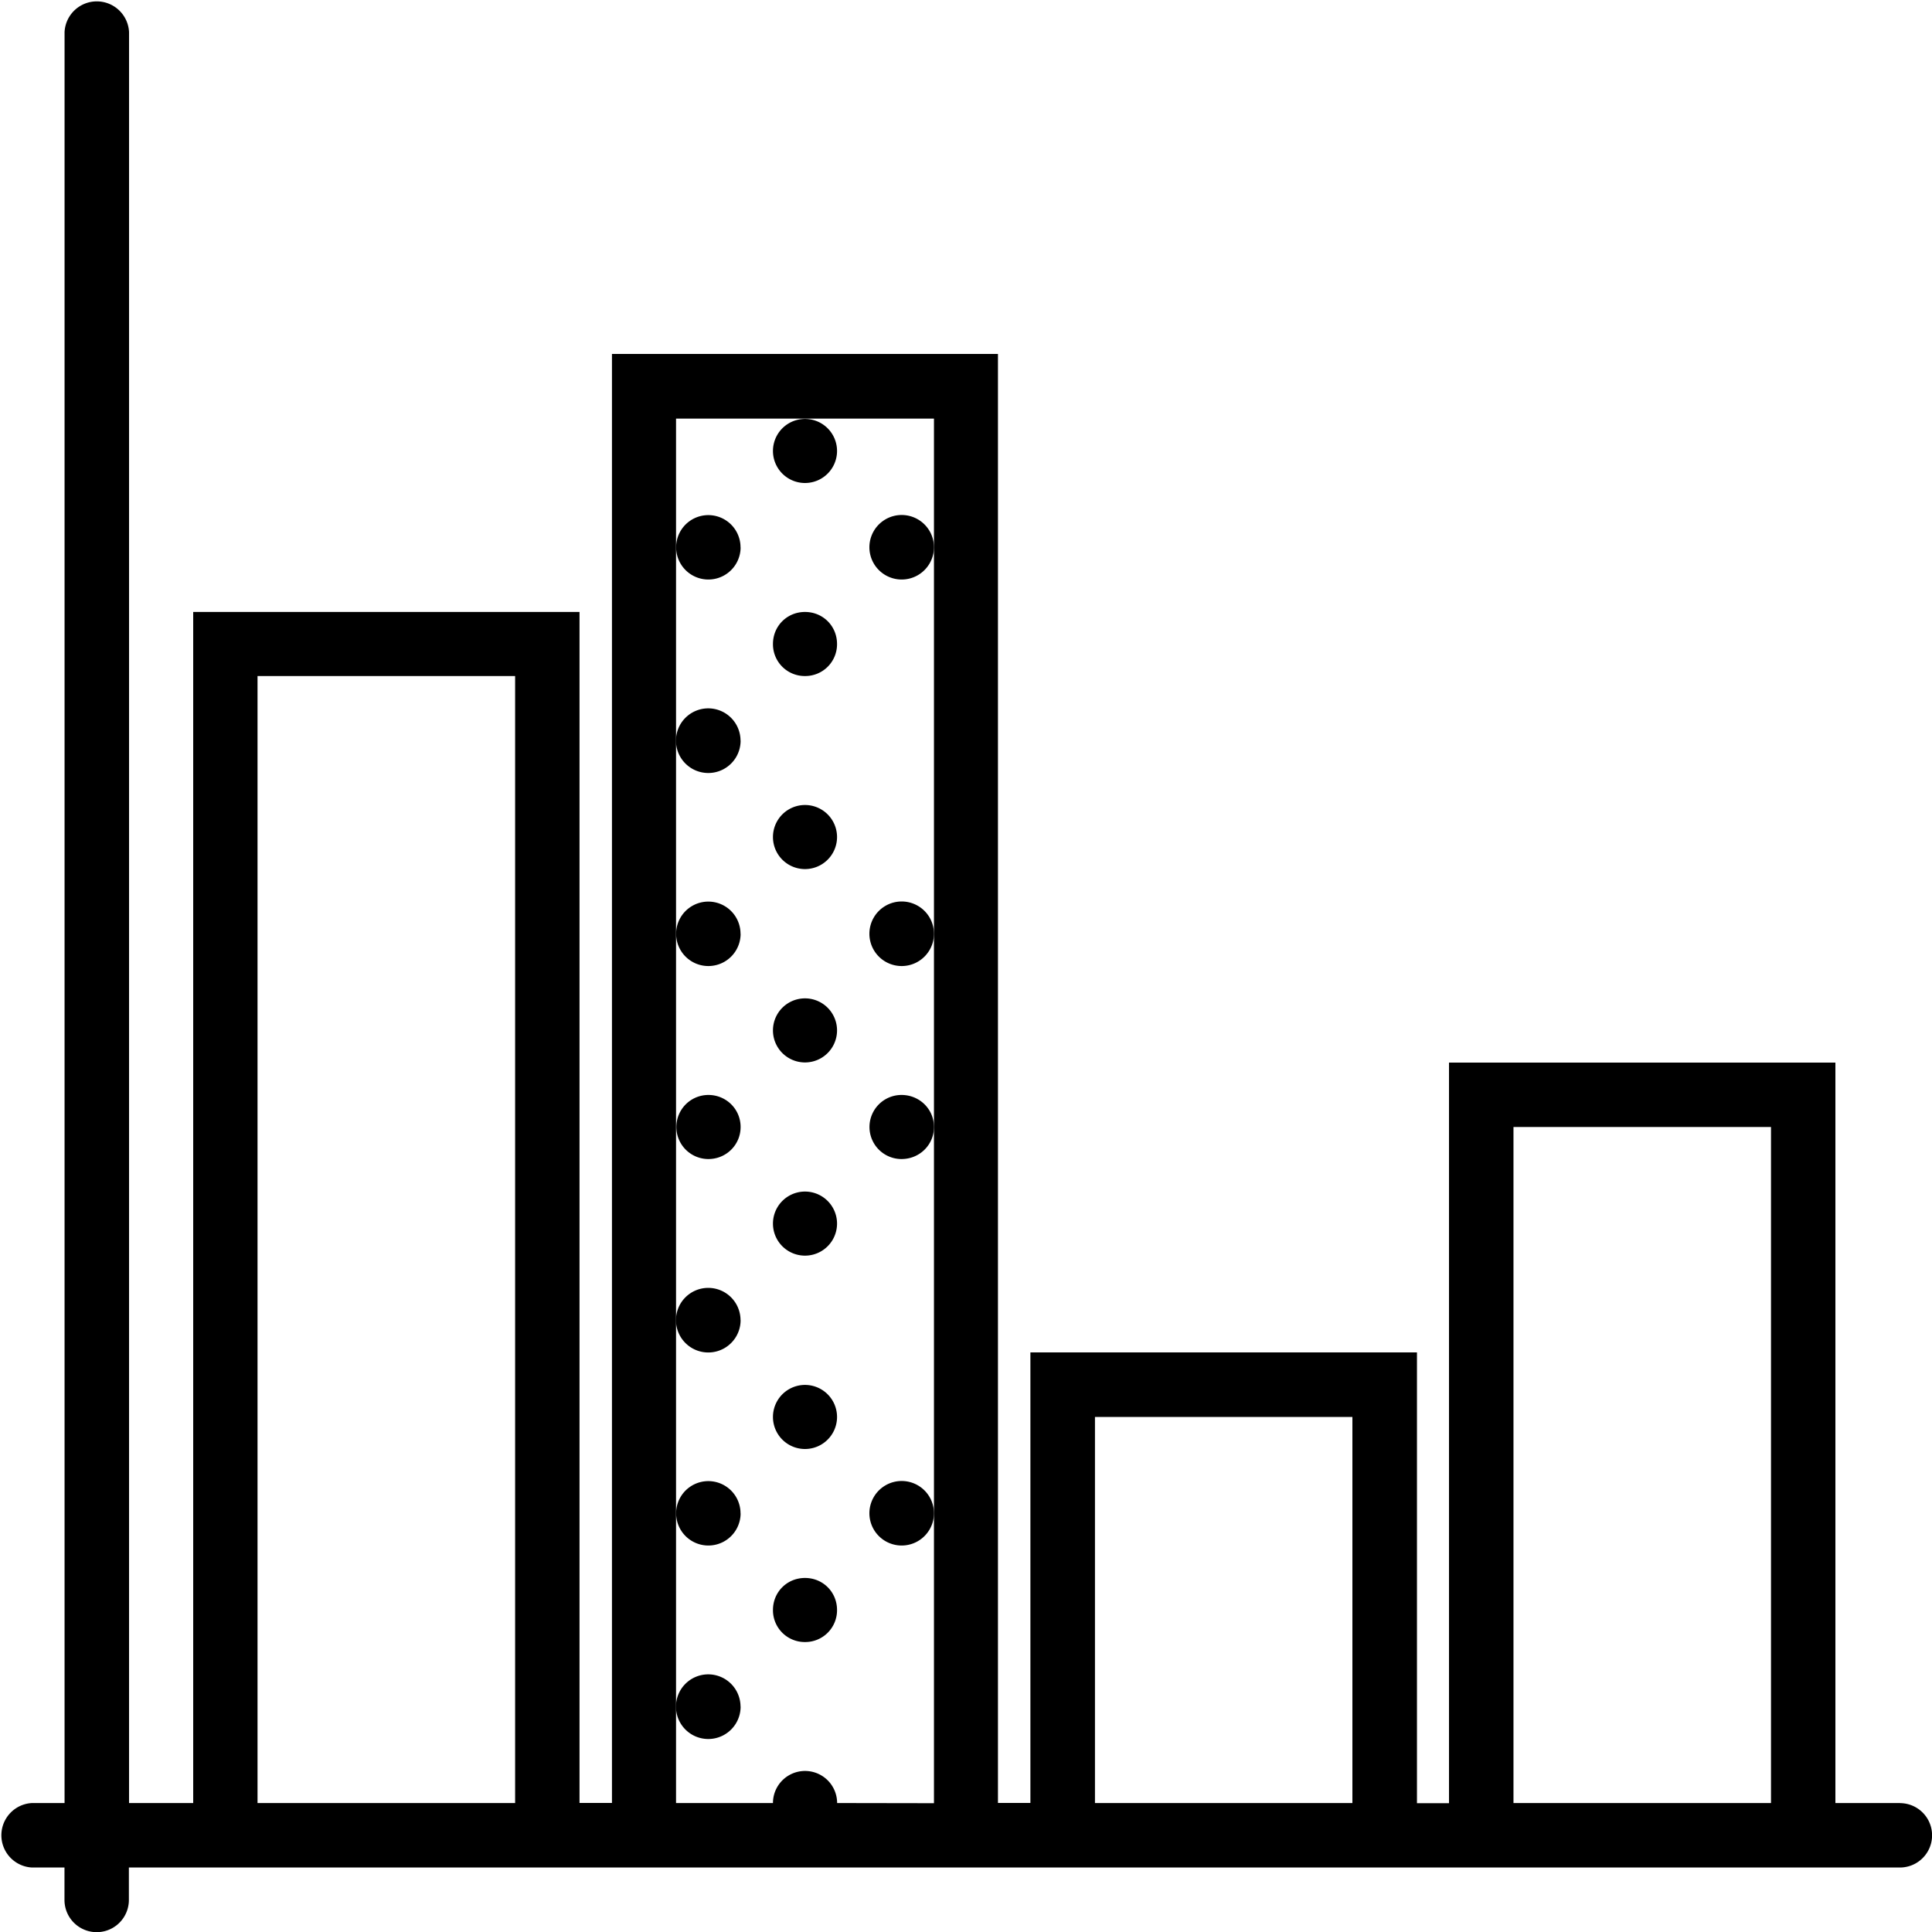<svg xmlns="http://www.w3.org/2000/svg" width="32" height="32" viewBox="0 0 24 24">
    <path d="M23.602 22.398H22.8V13.2H18v9.2h-.398V16.8H12.8v5.597h-.403v-18H7.602v18h-.403V7.602H2.4v14.796h-.797v-22a.401.401 0 0 0-.801 0v22H.398a.401.401 0 0 0 0 .801h.403v.403a.4.4 0 0 0 .8 0v-.403h22a.4.4 0 0 0 0-.8zm-20.403 0v-14h3.2v14zm7.2 0a.398.398 0 1 0-.797 0H8.398V5.2h3.204v17.2zm3.203 0v-4.796H16.8v4.796zm5.199 0V14H22v8.398zm0 0"/>
    <path d="M10.398 5.602a.398.398 0 1 1-.796 0 .398.398 0 1 1 .796 0zm0 0M10.398 8a.395.395 0 0 1-.398.398A.395.395 0 0 1 9.602 8c0-.223.175-.398.398-.398.223 0 .398.175.398.398zm0 0M9.2 6.8a.4.4 0 1 1-.801-.003.4.4 0 0 1 .8.004zm0 0M9.2 9.2a.401.401 0 1 1-.803.002.401.401 0 0 1 .802-.003zm0 0M11.602 6.8a.401.401 0 1 1-.802-.004.401.401 0 0 1 .802.005zm0 0M11.602 9.2a.401.401 0 1 1 0 0zm0 0M10.398 10.398a.398.398 0 1 1-.796 0 .398.398 0 1 1 .796 0zm0 0M10.398 12.8a.398.398 0 1 1-.796 0 .398.398 0 1 1 .796 0zm0 0M9.2 11.602a.4.4 0 1 1-.801-.004.4.4 0 0 1 .8.004zm0 0M9.2 14c0 .223-.18.398-.4.398a.398.398 0 1 1 0-.796c.22 0 .4.175.4.398zm0 0M11.602 11.602a.401.401 0 1 1-.802-.005.401.401 0 0 1 .802.005zm0 0M11.602 14c0 .223-.18.398-.403.398a.398.398 0 1 1 0-.796c.223 0 .403.175.403.398zm0 0M10.398 15.2a.398.398 0 1 1-.796 0 .398.398 0 1 1 .796 0zm0 0M10.398 17.602a.398.398 0 1 1-.796 0 .398.398 0 1 1 .796 0zm0 0M9.2 16.398a.401.401 0 1 1-.803.003.401.401 0 0 1 .802-.003zm0 0M9.2 18.8a.4.4 0 1 1-.801-.003.4.4 0 0 1 .8.004zm0 0M11.602 16.398a.401.401 0 1 1 0 0zm0 0M11.602 18.8a.401.401 0 1 1-.802-.004.401.401 0 0 1 .802.005zm0 0M10.398 20a.395.395 0 0 1-.398.398.395.395 0 0 1-.398-.398c0-.223.175-.398.398-.398.223 0 .398.175.398.398zm0 0M9.2 21.2a.401.401 0 1 1-.803.002.401.401 0 0 1 .802-.003zm0 0M11.602 21.2a.401.401 0 1 1 0 0zm0 0"/>
</svg>
